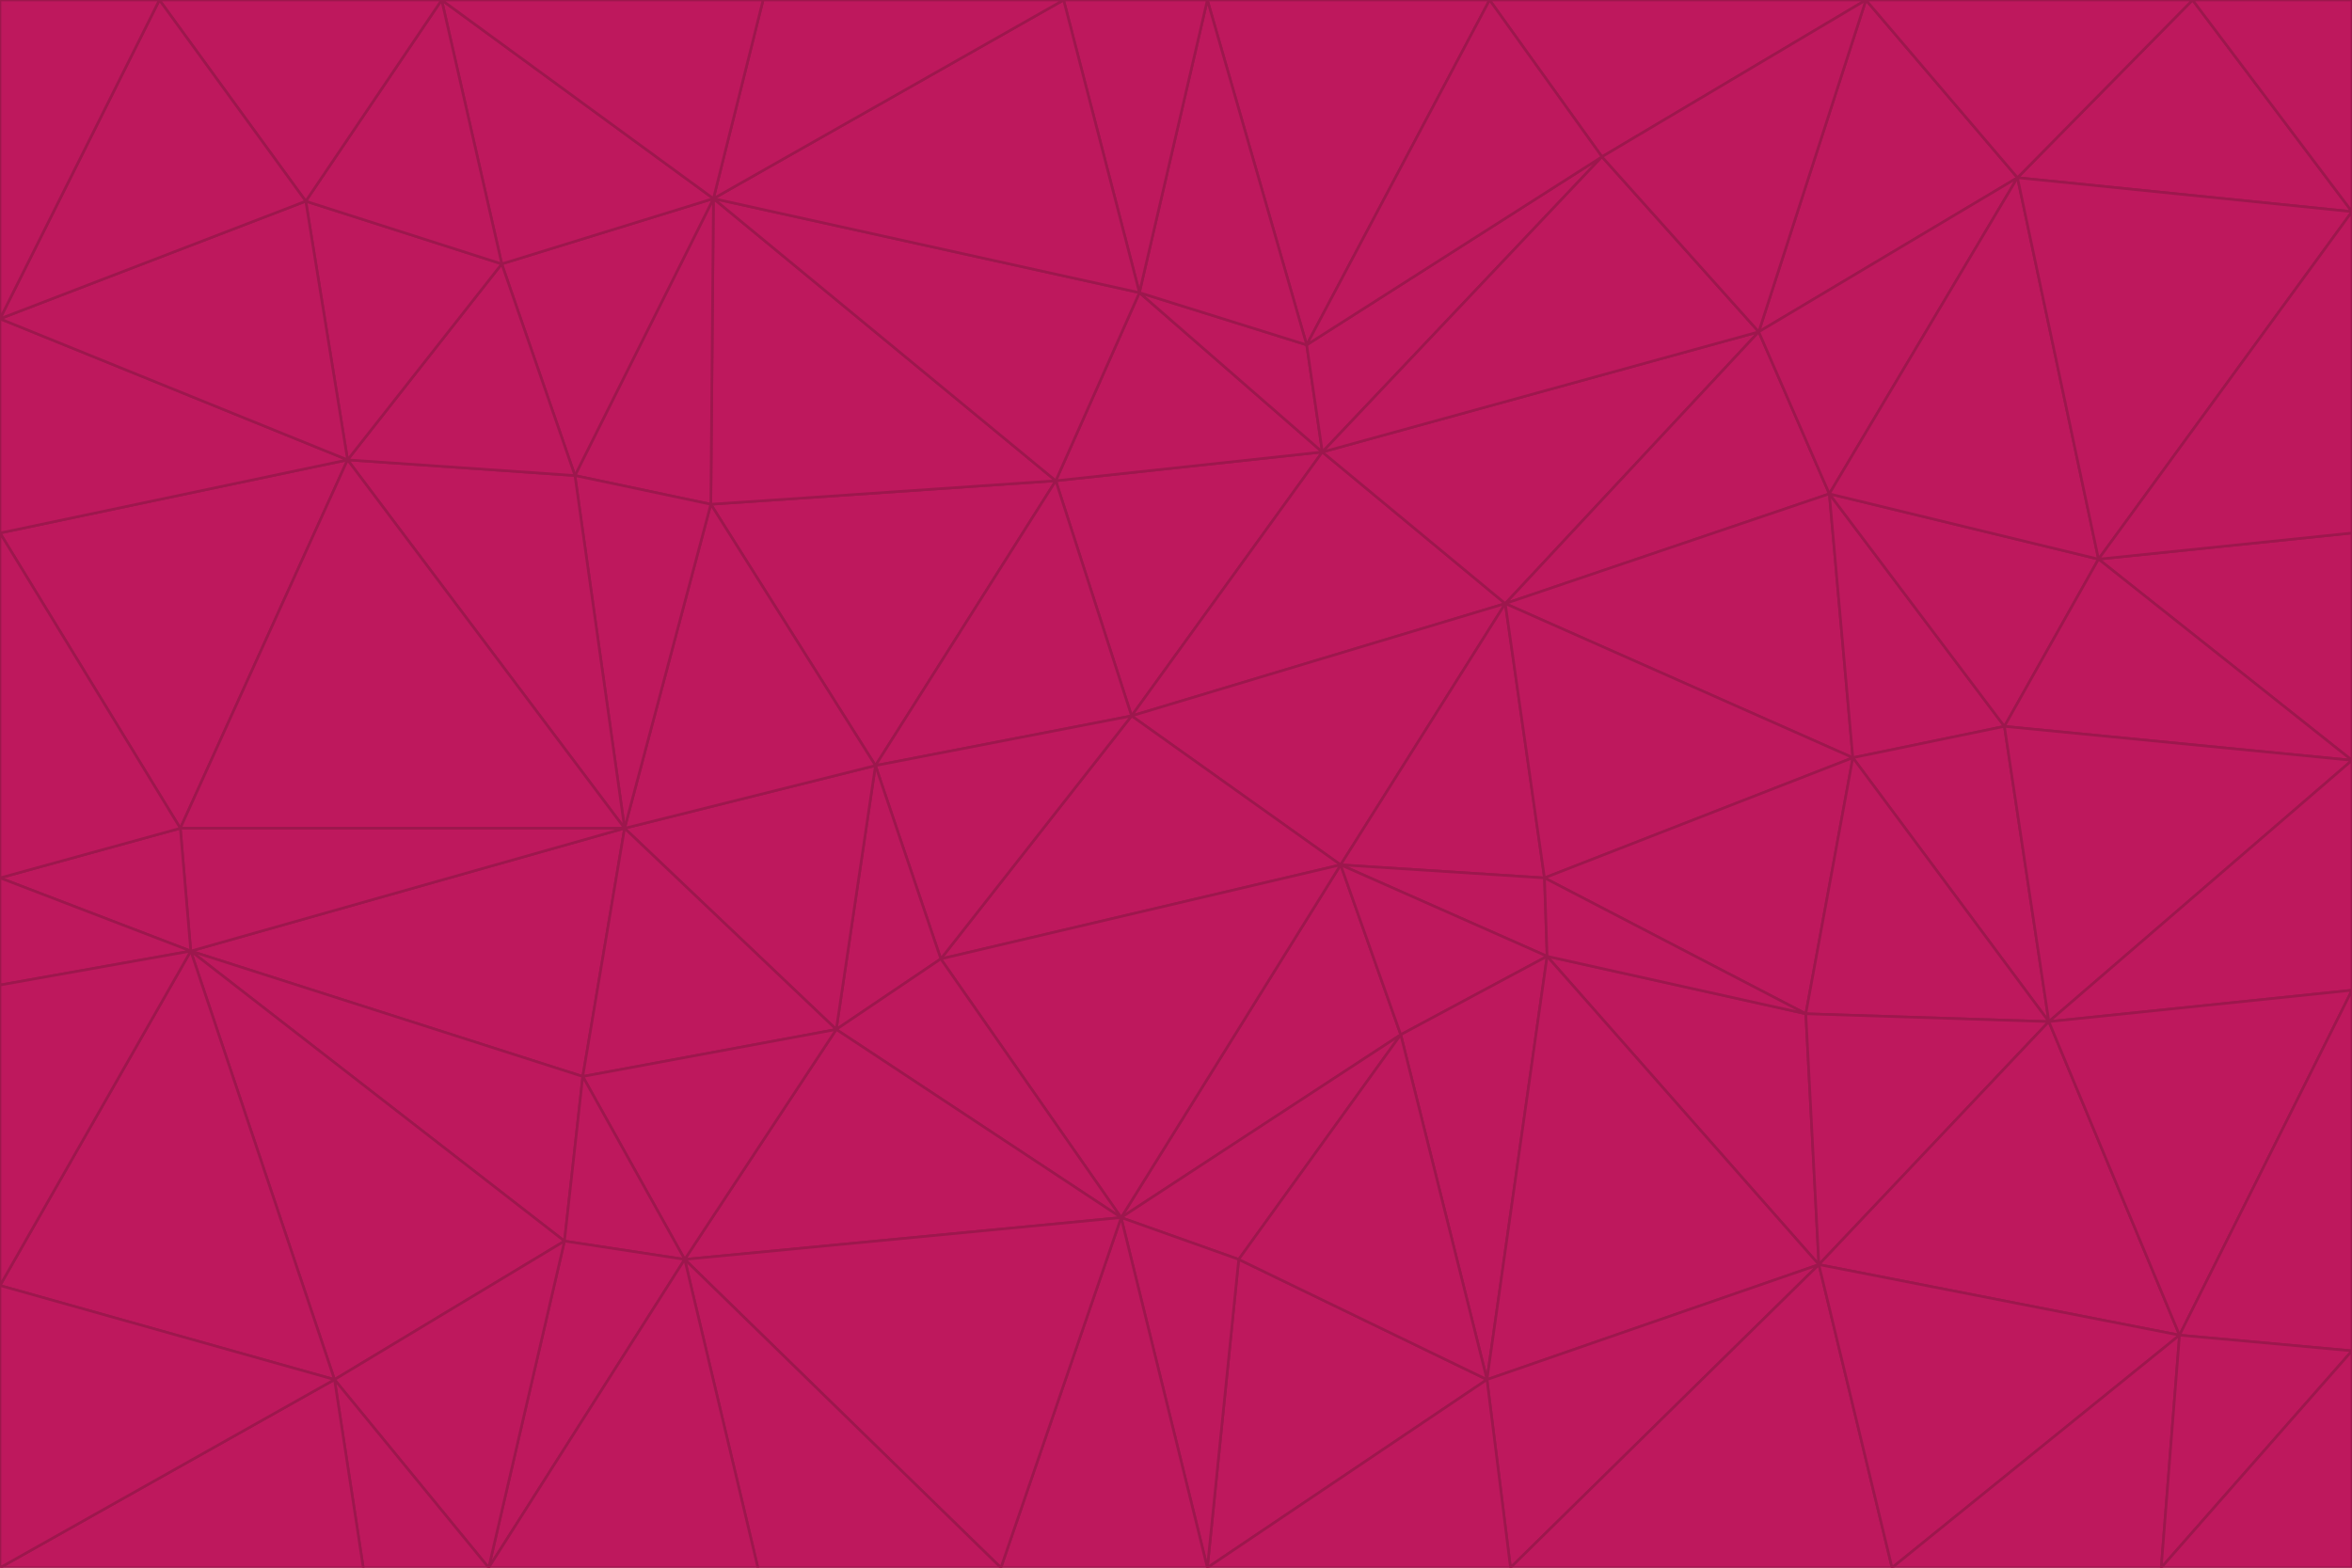 <svg id="visual" viewBox="0 0 900 600" width="900" height="600" xmlns="http://www.w3.org/2000/svg" xmlns:xlink="http://www.w3.org/1999/xlink" version="1.1"><g stroke-width="1" stroke-linejoin="bevel"><path d="M433 274L506 173L404 184Z" fill="#be185d" stroke="#9d174d"></path><path d="M506 173L436 112L404 184Z" fill="#be185d" stroke="#9d174d"></path><path d="M500 132L436 112L506 173Z" fill="#be185d" stroke="#9d174d"></path><path d="M433 274L576 231L506 173Z" fill="#be185d" stroke="#9d174d"></path><path d="M506 173L613 60L500 132Z" fill="#be185d" stroke="#9d174d"></path><path d="M433 274L513 331L576 231Z" fill="#be185d" stroke="#9d174d"></path><path d="M272 193L335 293L404 184Z" fill="#be185d" stroke="#9d174d"></path><path d="M404 184L335 293L433 274Z" fill="#be185d" stroke="#9d174d"></path><path d="M433 274L360 367L513 331Z" fill="#be185d" stroke="#9d174d"></path><path d="M513 331L591 336L576 231Z" fill="#be185d" stroke="#9d174d"></path><path d="M335 293L360 367L433 274Z" fill="#be185d" stroke="#9d174d"></path><path d="M513 331L592 366L591 336Z" fill="#be185d" stroke="#9d174d"></path><path d="M273 76L272 193L404 184Z" fill="#be185d" stroke="#9d174d"></path><path d="M335 293L320 394L360 367Z" fill="#be185d" stroke="#9d174d"></path><path d="M429 466L536 396L513 331Z" fill="#be185d" stroke="#9d174d"></path><path d="M536 396L592 366L513 331Z" fill="#be185d" stroke="#9d174d"></path><path d="M570 0L462 0L500 132Z" fill="#be185d" stroke="#9d174d"></path><path d="M500 132L462 0L436 112Z" fill="#be185d" stroke="#9d174d"></path><path d="M436 112L273 76L404 184Z" fill="#be185d" stroke="#9d174d"></path><path d="M673 127L506 173L576 231Z" fill="#be185d" stroke="#9d174d"></path><path d="M673 127L613 60L506 173Z" fill="#be185d" stroke="#9d174d"></path><path d="M673 127L576 231L700 189Z" fill="#be185d" stroke="#9d174d"></path><path d="M462 0L407 0L436 112Z" fill="#be185d" stroke="#9d174d"></path><path d="M239 317L320 394L335 293Z" fill="#be185d" stroke="#9d174d"></path><path d="M360 367L429 466L513 331Z" fill="#be185d" stroke="#9d174d"></path><path d="M700 189L576 231L709 290Z" fill="#be185d" stroke="#9d174d"></path><path d="M407 0L273 76L436 112Z" fill="#be185d" stroke="#9d174d"></path><path d="M273 76L220 182L272 193Z" fill="#be185d" stroke="#9d174d"></path><path d="M272 193L239 317L335 293Z" fill="#be185d" stroke="#9d174d"></path><path d="M220 182L239 317L272 193Z" fill="#be185d" stroke="#9d174d"></path><path d="M709 290L576 231L591 336Z" fill="#be185d" stroke="#9d174d"></path><path d="M714 0L570 0L613 60Z" fill="#be185d" stroke="#9d174d"></path><path d="M613 60L570 0L500 132Z" fill="#be185d" stroke="#9d174d"></path><path d="M320 394L429 466L360 367Z" fill="#be185d" stroke="#9d174d"></path><path d="M696 484L691 388L592 366Z" fill="#be185d" stroke="#9d174d"></path><path d="M691 388L709 290L591 336Z" fill="#be185d" stroke="#9d174d"></path><path d="M429 466L474 482L536 396Z" fill="#be185d" stroke="#9d174d"></path><path d="M592 366L691 388L591 336Z" fill="#be185d" stroke="#9d174d"></path><path d="M407 0L292 0L273 76Z" fill="#be185d" stroke="#9d174d"></path><path d="M273 76L192 101L220 182Z" fill="#be185d" stroke="#9d174d"></path><path d="M569 528L592 366L536 396Z" fill="#be185d" stroke="#9d174d"></path><path d="M169 0L192 101L273 76Z" fill="#be185d" stroke="#9d174d"></path><path d="M73 364L223 412L239 317Z" fill="#be185d" stroke="#9d174d"></path><path d="M239 317L223 412L320 394Z" fill="#be185d" stroke="#9d174d"></path><path d="M320 394L262 482L429 466Z" fill="#be185d" stroke="#9d174d"></path><path d="M462 600L569 528L474 482Z" fill="#be185d" stroke="#9d174d"></path><path d="M133 176L239 317L220 182Z" fill="#be185d" stroke="#9d174d"></path><path d="M709 290L767 278L700 189Z" fill="#be185d" stroke="#9d174d"></path><path d="M772 68L714 0L673 127Z" fill="#be185d" stroke="#9d174d"></path><path d="M784 391L767 278L709 290Z" fill="#be185d" stroke="#9d174d"></path><path d="M192 101L133 176L220 182Z" fill="#be185d" stroke="#9d174d"></path><path d="M462 600L474 482L429 466Z" fill="#be185d" stroke="#9d174d"></path><path d="M474 482L569 528L536 396Z" fill="#be185d" stroke="#9d174d"></path><path d="M223 412L262 482L320 394Z" fill="#be185d" stroke="#9d174d"></path><path d="M772 68L673 127L700 189Z" fill="#be185d" stroke="#9d174d"></path><path d="M673 127L714 0L613 60Z" fill="#be185d" stroke="#9d174d"></path><path d="M767 278L803 214L700 189Z" fill="#be185d" stroke="#9d174d"></path><path d="M803 214L772 68L700 189Z" fill="#be185d" stroke="#9d174d"></path><path d="M73 364L216 475L223 412Z" fill="#be185d" stroke="#9d174d"></path><path d="M223 412L216 475L262 482Z" fill="#be185d" stroke="#9d174d"></path><path d="M569 528L696 484L592 366Z" fill="#be185d" stroke="#9d174d"></path><path d="M691 388L784 391L709 290Z" fill="#be185d" stroke="#9d174d"></path><path d="M900 291L900 204L803 214Z" fill="#be185d" stroke="#9d174d"></path><path d="M192 101L117 77L133 176Z" fill="#be185d" stroke="#9d174d"></path><path d="M292 0L169 0L273 76Z" fill="#be185d" stroke="#9d174d"></path><path d="M696 484L784 391L691 388Z" fill="#be185d" stroke="#9d174d"></path><path d="M169 0L117 77L192 101Z" fill="#be185d" stroke="#9d174d"></path><path d="M383 600L462 600L429 466Z" fill="#be185d" stroke="#9d174d"></path><path d="M569 528L578 600L696 484Z" fill="#be185d" stroke="#9d174d"></path><path d="M383 600L429 466L262 482Z" fill="#be185d" stroke="#9d174d"></path><path d="M290 600L383 600L262 482Z" fill="#be185d" stroke="#9d174d"></path><path d="M462 600L578 600L569 528Z" fill="#be185d" stroke="#9d174d"></path><path d="M0 204L69 317L133 176Z" fill="#be185d" stroke="#9d174d"></path><path d="M133 176L69 317L239 317Z" fill="#be185d" stroke="#9d174d"></path><path d="M69 317L73 364L239 317Z" fill="#be185d" stroke="#9d174d"></path><path d="M187 600L262 482L216 475Z" fill="#be185d" stroke="#9d174d"></path><path d="M187 600L290 600L262 482Z" fill="#be185d" stroke="#9d174d"></path><path d="M900 81L839 0L772 68Z" fill="#be185d" stroke="#9d174d"></path><path d="M772 68L839 0L714 0Z" fill="#be185d" stroke="#9d174d"></path><path d="M900 81L772 68L803 214Z" fill="#be185d" stroke="#9d174d"></path><path d="M900 291L803 214L767 278Z" fill="#be185d" stroke="#9d174d"></path><path d="M784 391L900 291L767 278Z" fill="#be185d" stroke="#9d174d"></path><path d="M900 379L900 291L784 391Z" fill="#be185d" stroke="#9d174d"></path><path d="M834 511L784 391L696 484Z" fill="#be185d" stroke="#9d174d"></path><path d="M169 0L61 0L117 77Z" fill="#be185d" stroke="#9d174d"></path><path d="M0 122L0 204L133 176Z" fill="#be185d" stroke="#9d174d"></path><path d="M73 364L128 528L216 475Z" fill="#be185d" stroke="#9d174d"></path><path d="M0 122L133 176L117 77Z" fill="#be185d" stroke="#9d174d"></path><path d="M69 317L0 336L73 364Z" fill="#be185d" stroke="#9d174d"></path><path d="M73 364L0 492L128 528Z" fill="#be185d" stroke="#9d174d"></path><path d="M900 204L900 81L803 214Z" fill="#be185d" stroke="#9d174d"></path><path d="M578 600L724 600L696 484Z" fill="#be185d" stroke="#9d174d"></path><path d="M61 0L0 122L117 77Z" fill="#be185d" stroke="#9d174d"></path><path d="M834 511L900 379L784 391Z" fill="#be185d" stroke="#9d174d"></path><path d="M128 528L187 600L216 475Z" fill="#be185d" stroke="#9d174d"></path><path d="M0 204L0 336L69 317Z" fill="#be185d" stroke="#9d174d"></path><path d="M724 600L834 511L696 484Z" fill="#be185d" stroke="#9d174d"></path><path d="M0 336L0 377L73 364Z" fill="#be185d" stroke="#9d174d"></path><path d="M128 528L139 600L187 600Z" fill="#be185d" stroke="#9d174d"></path><path d="M900 81L900 0L839 0Z" fill="#be185d" stroke="#9d174d"></path><path d="M0 600L139 600L128 528Z" fill="#be185d" stroke="#9d174d"></path><path d="M61 0L0 0L0 122Z" fill="#be185d" stroke="#9d174d"></path><path d="M724 600L827 600L834 511Z" fill="#be185d" stroke="#9d174d"></path><path d="M834 511L900 517L900 379Z" fill="#be185d" stroke="#9d174d"></path><path d="M827 600L900 517L834 511Z" fill="#be185d" stroke="#9d174d"></path><path d="M0 377L0 492L73 364Z" fill="#be185d" stroke="#9d174d"></path><path d="M827 600L900 600L900 517Z" fill="#be185d" stroke="#9d174d"></path><path d="M0 492L0 600L128 528Z" fill="#be185d" stroke="#9d174d"></path></g></svg>